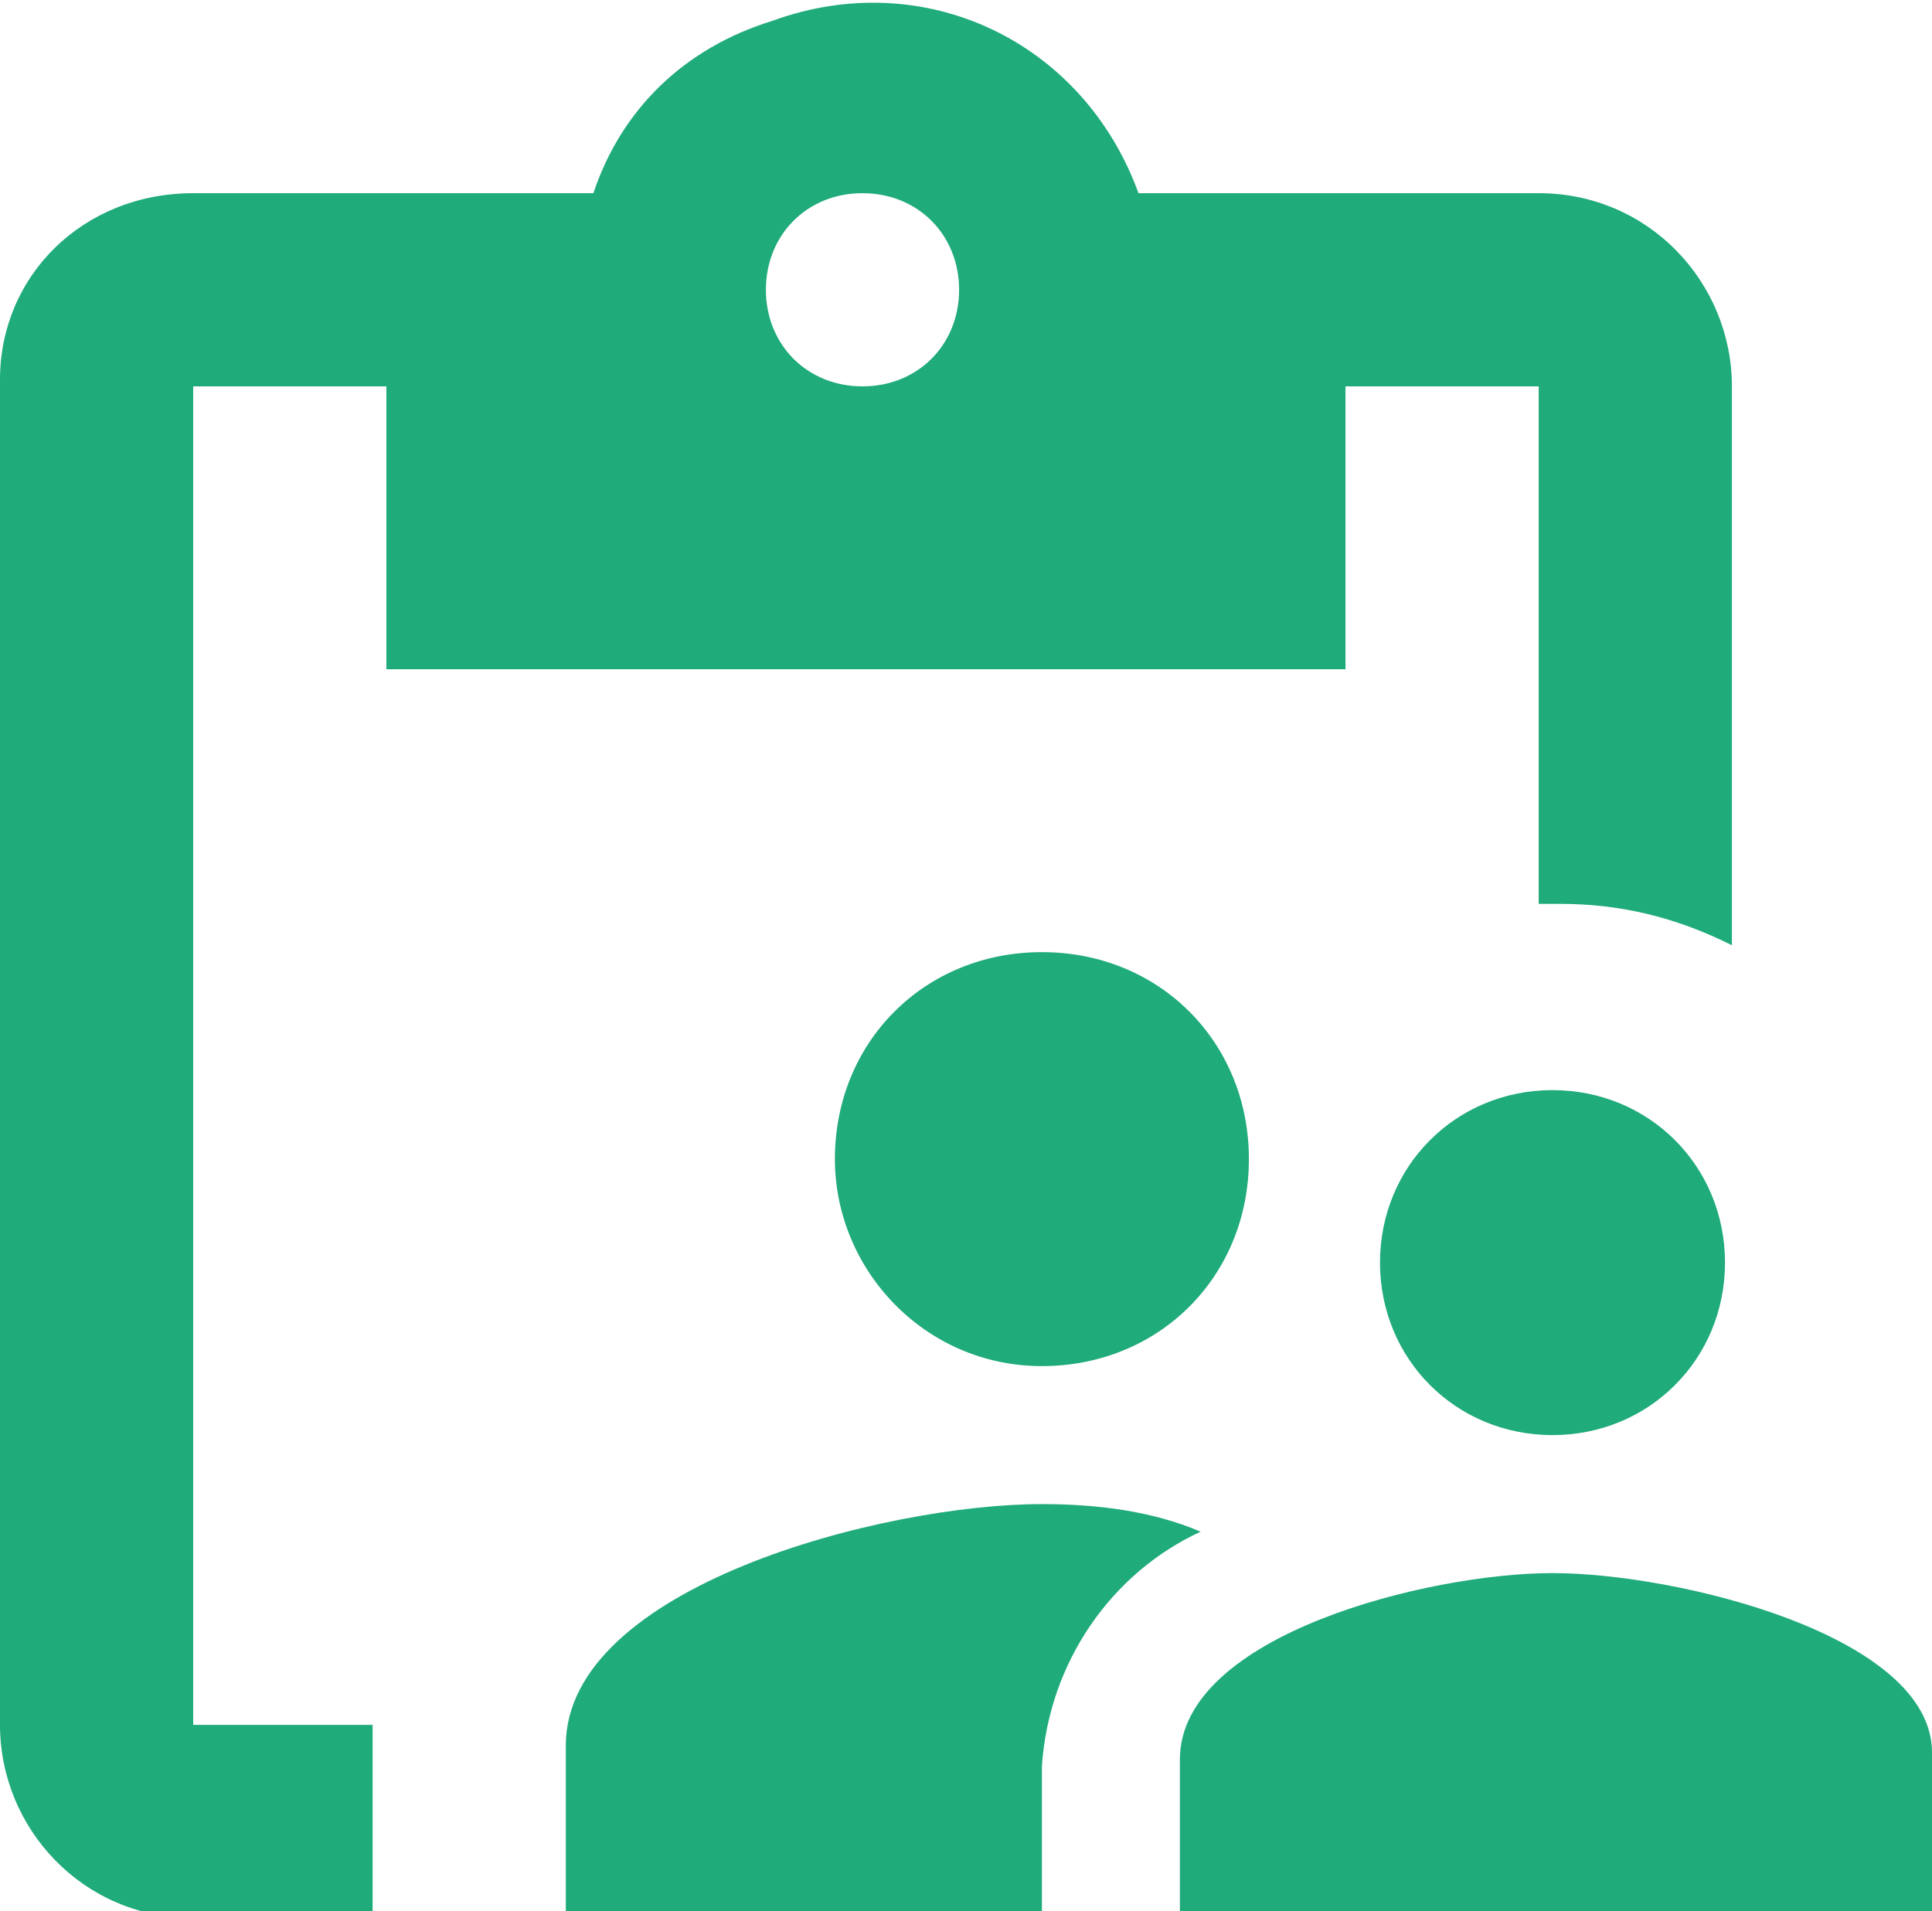 <?xml version="1.0" encoding="utf-8"?>
<!-- Generator: Adobe Illustrator 24.1.1, SVG Export Plug-In . SVG Version: 6.00 Build 0)  -->
<svg version="1.1" id="Layer_1" xmlns="http://www.w3.org/2000/svg" xmlns:xlink="http://www.w3.org/1999/xlink" x="0px" y="0px"
	 viewBox="0 0 28 27.7" style="enable-background:new 0 0 28 27.7;" xml:space="preserve">
<style type="text/css">
	.st0{fill:#1FAB7A;}
</style>
<path class="st0" d="M5.4,25.3c0-0.1,0-0.2,0-0.3H2.8V5.6h2.8v4.1h13.9V5.6h2.8v7.5h0.3c0.9,0,1.7,0.2,2.5,0.6V5.6
	c0-1.5-1.2-2.8-2.8-2.8c0,0,0,0,0,0h-5.8c-0.8-2.2-3.1-3.3-5.3-2.5C9.9,0.7,9,1.6,8.6,2.8H2.8C1.2,2.8,0,4,0,5.5c0,0,0,0,0,0V25
	c0,1.5,1.2,2.8,2.8,2.8h2.6V25.3z M12.5,2.8c0.8,0,1.4,0.6,1.4,1.4s-0.6,1.4-1.4,1.4c-0.8,0-1.4-0.6-1.4-1.4
	C11.1,3.4,11.7,2.8,12.5,2.8C12.5,2.8,12.5,2.8,12.5,2.8z"/>
<path class="st0" d="M22.5,20.8c1.4,0,2.5-1.1,2.5-2.5s-1.1-2.5-2.5-2.5c-1.4,0-2.5,1.1-2.5,2.5C20,19.7,21.1,20.8,22.5,20.8
	C22.5,20.8,22.5,20.8,22.5,20.8z M15.1,19.8c1.7,0,3-1.3,3-3s-1.3-3-3-3s-3,1.3-3,3C12.1,18.4,13.4,19.8,15.1,19.8
	C15.1,19.8,15.1,19.8,15.1,19.8L15.1,19.8z M22.5,22.8c-1.8,0-5.4,0.9-5.4,2.7v2.2H28v-2.3C28,23.7,24.3,22.8,22.5,22.8L22.5,22.8z
	 M15.1,21.8c-2.3,0-6.9,1.2-6.9,3.5v2.5h6.9v-2.2c0.1-1.5,1-2.8,2.3-3.4C16.7,21.9,15.9,21.8,15.1,21.8L15.1,21.8z"/>
</svg>
